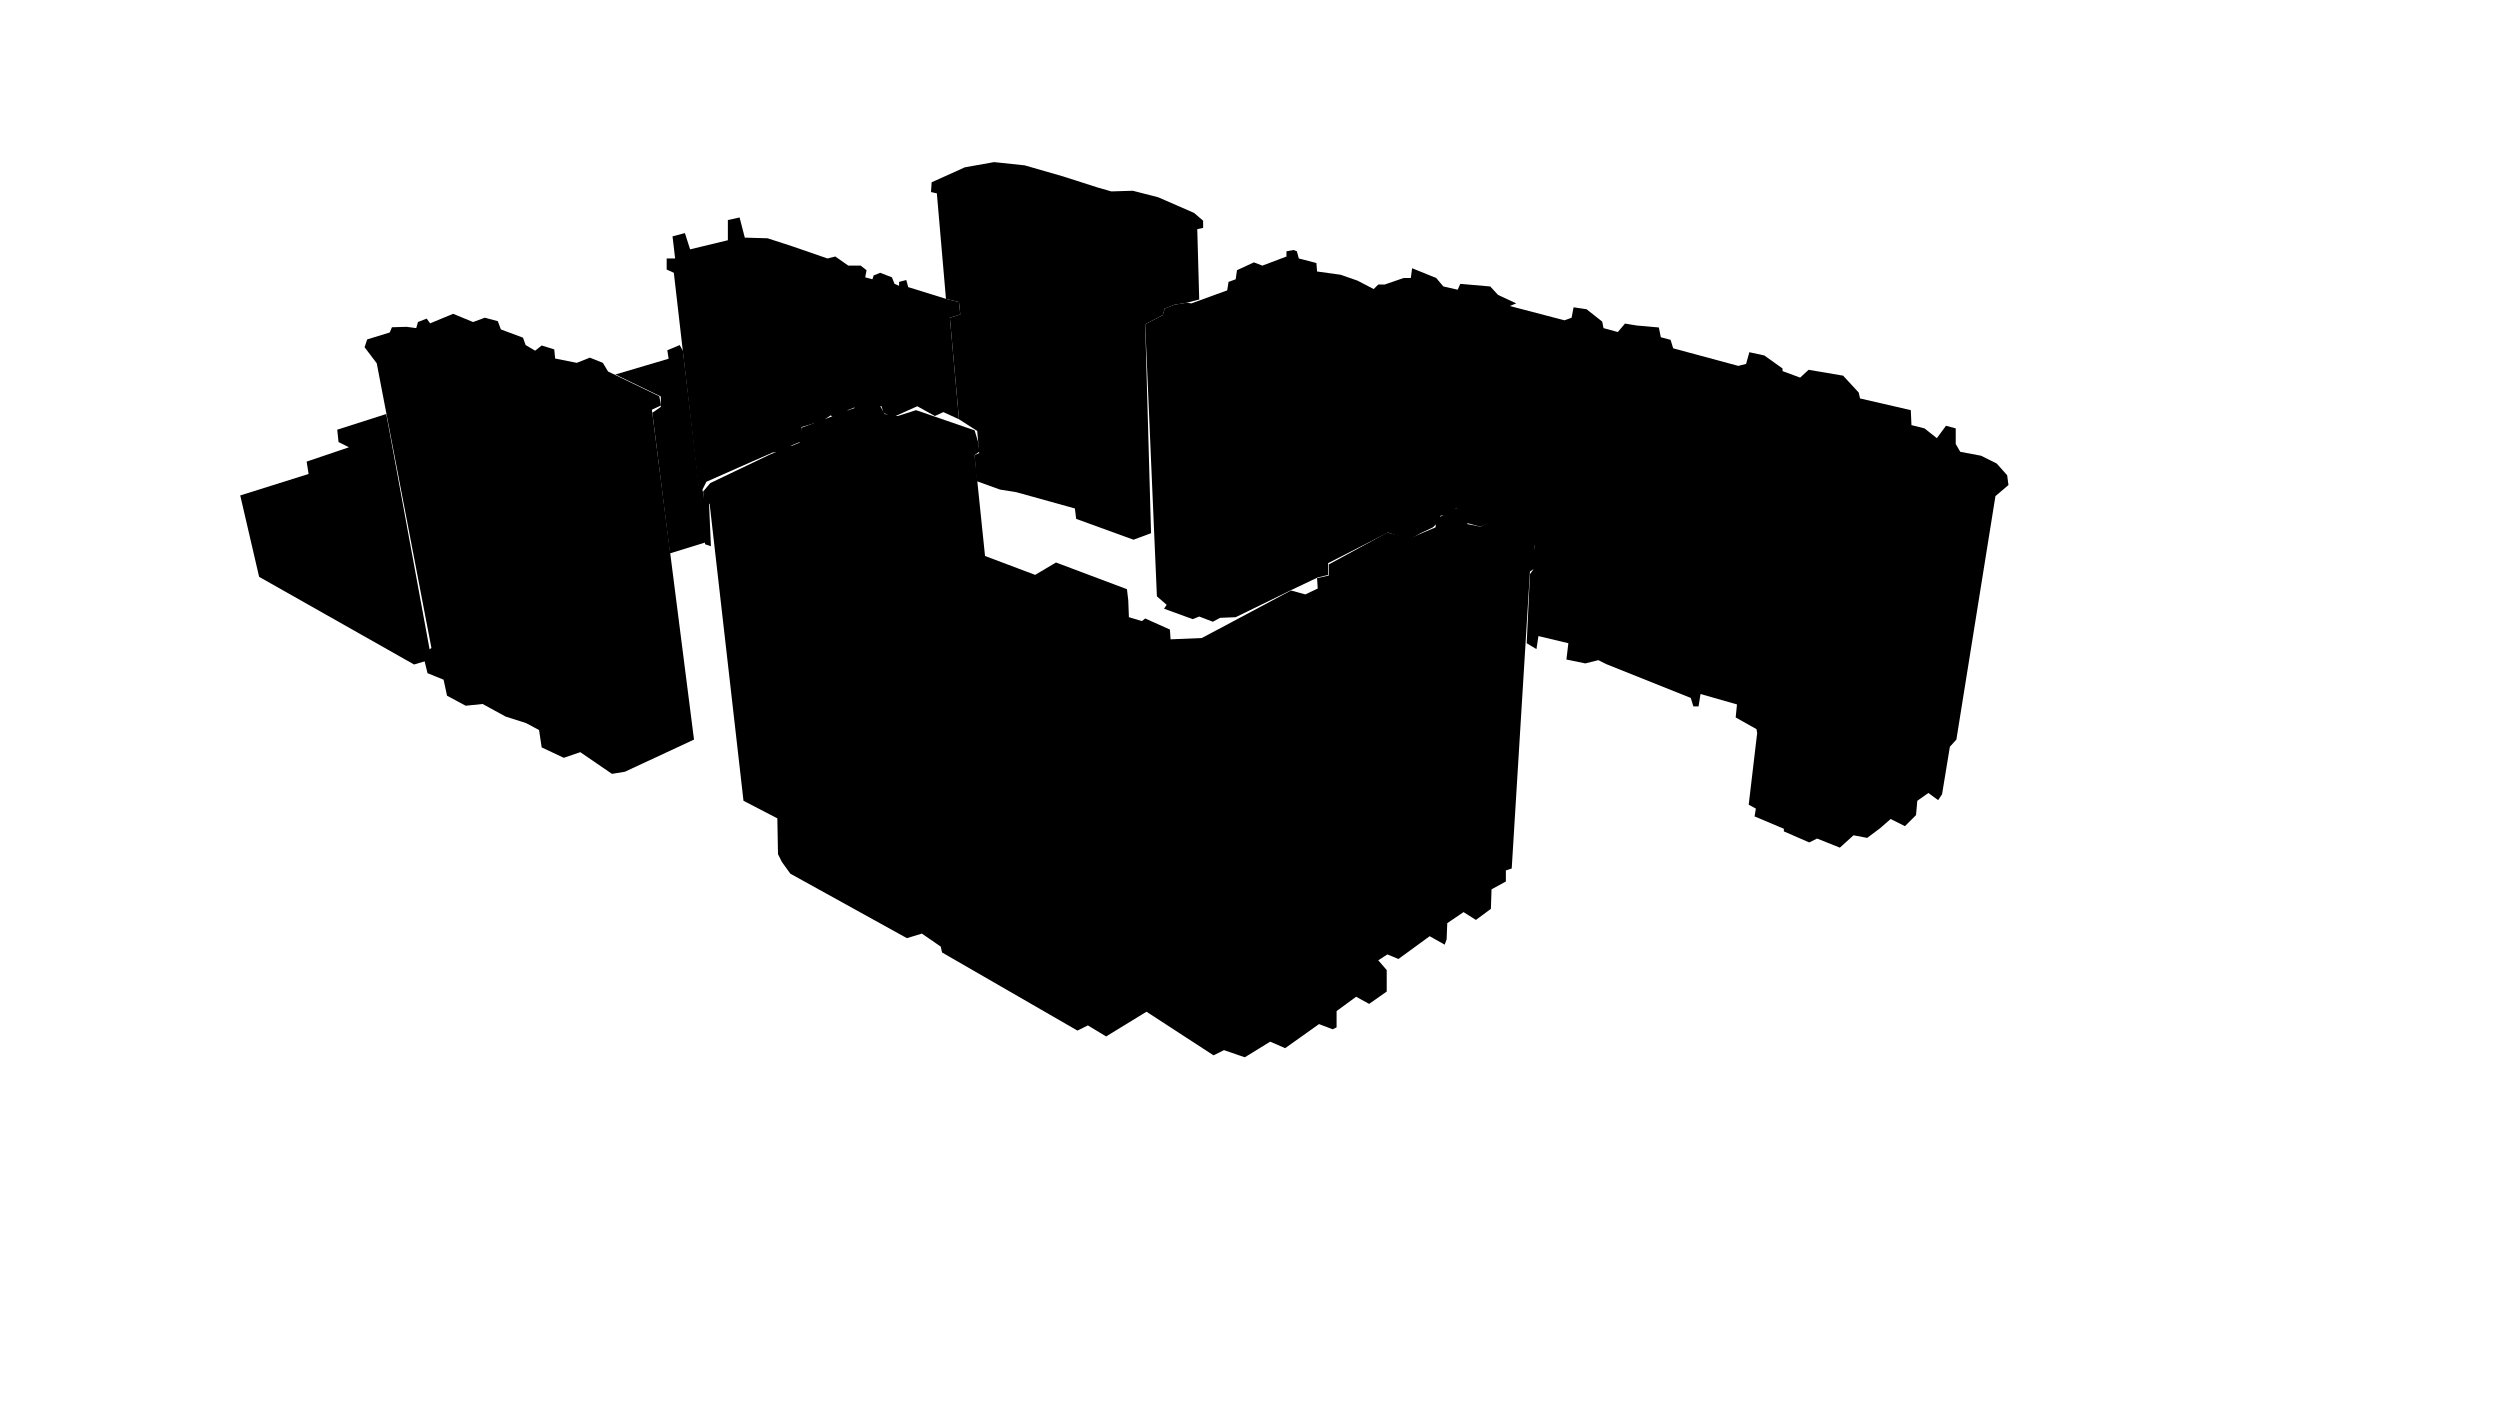 <svg viewBox="0 0 1920 1080" version="1.0" preserveAspectRatio="xMidYMid slice" id="floor--svg"
     xmlns="http://www.w3.org/2000/svg">
    <polygon data-type="flyby" data-flyby="1" data-build="4" class="s3d-svg__build js-s3d-svg__build"
             points="703.5,315,748.5,330.5,751.5,340.5,752,347,748.5,349.5,756.5,427,795,441.5,811,432,865.5,452.5,866.5,461,867,474,877,477,879.5,475,898.5,483.5,899,491,923,490,991.5,453.5,1002.5,456.5,1012,452,1011.5,444,1020.5,442,1020.5,433.5,1065.5,409,1082.5,413.5,1102.5,405,1103,398.5,1119,390,1127,393.5,1127,402.5,1137,404.5,1143.5,401,1148,403,1148,408,1178.5,418,1178.5,436.5,1175,439,1161,667,1156.5,668.5,1156.5,677,1145.5,683,1145,698,1133.5,706.5,1124,700.5,1111.5,709,1111,721.5,1109.5,725.5,1098,719,1074,736.5,1065.5,733,1058.5,737.5,1065,745,1065,761.5,1051.5,771,1041.5,765.5,1026.5,776.5,1026.5,789,1023.5,790.5,1013,786.5,987,805,975.5,800,956,812,940,806.5,932,810.5,880.5,777,849.5,796,835.5,787.5,827.5,791.5,723.5,731.5,722.5,727,708,717,696.5,720.5,607,671,600.5,662,597.5,656,597,628.5,571,615,545,387,540.5,385.5,540,377.5,545.5,371,591.5,349,614,340,615.5,328.5,638.5,320,653,314.5,673.5,307.5,679.5,318,689.5,319.5"></polygon>
    <polygon data-type="flyby" data-flyby="2" data-build="5" class="s3d-svg__build js-s3d-svg__build"
             points="1066,409,1066,409,1020,432.5,1020,432.5,1020,441.5,1020,441.5,1012,443.5,1012,443.5,992,453,992,453,949,474,949,474,937,474.5,937,474.5,931.5,477.5,931.5,477.5,921,473.5,921,473.5,916,475.5,916,475.5,894,467.5,894,467.5,896,464.5,896,464.5,888.5,458,888.5,458,879.5,249,879.5,249,893,242,893,242,894.5,237,894.5,237,902,234,902,234,911.5,232.5,911.5,232.5,915,233,915,233,942.5,223,942.5,223,943.5,216.5,943.5,216.5,949,214.5,949,214.5,950,207.5,950,207.5,963,201.5,963,201.5,969.5,204,969.5,204,988,197,988,197,988,193,988,193,993.5,192,993.5,192,996,193,996,193,997.5,198.5,997.5,198.5,1011,202,1011,202,1011.5,208.5,1011.5,208.5,1029.5,211,1029.5,211,1042.5,215.5,1042.5,215.5,1055,222,1055,222,1058.5,218.5,1058.5,218.5,1063.5,218.5,1063.5,218.5,1078,213.5,1078,213.5,1083.5,213.5,1083.5,213.5,1084.5,206,1084.5,206,1103,213.5,1103,213.5,1108.5,220,1108.5,220,1119.5,222.5,1119.5,222.5,1121.5,218,1121.5,218,1144.5,220,1144.5,220,1150.5,226.5,1150.5,226.5,1164.5,233,1164.5,233,1159.5,235,1159.5,235,1201.5,246,1201.5,246,1207,244,1207,244,1208.5,236,1208.5,236,1218.5,237.5,1218.5,237.5,1230.5,247,1230.5,247,1231.5,252,1231.5,252,1242.5,255,1242.5,255,1248,248.5,1248,248.5,1257,250,1257,250,1263,250.5,1263,250.5,1274,251.5,1274,251.5,1275.5,259,1275.5,259,1283,261,1283,261,1285,267.5,1285,267.5,1335,281,1335,281,1341,279.5,1341,279.5,1343.5,270.5,1343.5,270.5,1355,273,1355,273,1369,283,1369,283,1369,285,1369,285,1382.5,290,1382.5,290,1389,284,1389,284,1415.5,288.5,1415.5,288.5,1427.5,301.5,1427.5,301.5,1428.5,306,1428.5,306,1467.5,315,1467.5,315,1468,326.5,1468,326.5,1478,329,1478,329,1487.5,336.5,1487.5,336.5,1494.5,327,1494.5,327,1502,329,1502,329,1502,341,1502,341,1505.5,347,1505.5,347,1521.5,350,1521.5,350,1533.5,356,1533.5,356,1541.5,365,1541.5,365,1542.5,372.5,1542.5,372.5,1532.5,381,1532.5,381,1502.5,568,1502.5,568,1497.5,573.5,1497.5,573.5,1491.5,610,1491.5,610,1488.5,614.5,1488.5,614.5,1481,609,1481,609,1472.5,615,1472.5,615,1471.5,626,1471.5,626,1463,634.5,1463,634.5,1452,629,1452,629,1444,636,1444,636,1434,643.5,1434,643.5,1423.5,641.5,1423.5,641.5,1413,651,1413,651,1395.5,644,1395.5,644,1389.5,647,1389.5,647,1370,638.5,1370,638.5,1370,636.5,1370,636.5,1347.5,627,1347.5,627,1348.5,621,1348.5,621,1343,618,1343,618,1349.5,563,1349.5,563,1349,560,1349,560,1333,551,1333,551,1334,541,1334,541,1306,533,1306,533,1304.5,542.5,1304.5,542.5,1300.5,542.5,1300.5,542.5,1298.5,536,1298.5,536,1233.5,510,1233.5,510,1227.5,507,1227.5,507,1217.5,509.5,1217.5,509.5,1203,506.5,1203,506.5,1204.5,494,1204.5,494,1181.5,488.5,1181.5,488.5,1180,498.5,1180,498.5,1172.5,494,1172.5,494,1175,441,1175,441,1177.5,437.5,1177.5,437.5,1177.5,429,1177.5,429,1178.5,419,1178.5,419,1147.5,408.5,1147.5,408.5,1146.5,402.5,1146.5,402.5,1142.5,402,1142.5,402,1137,404.5,1137,404.5,1126,401.5,1126,401.5,1123.5,393,1123.5,393,1118.5,390,1118.5,390,1114.5,395,1114.5,395,1106.5,396,1106.5,396,1103.5,402,1103.5,402,1100.5,405,1100.5,405,1091,409.5,1091,409.5,1082,414.5,1082,414.5"></polygon>
    <polygon data-type="sold" data-build="1" class="s3d-svg__build js-s3d-svg__build"
             points="348,241,363.333,247.333,372.333,244,382.333,246.667,384.667,253,401.667,259.333,403.667,265,411,269.333,416,265.333,425.667,268.333,426.333,275.333,443,278.667,453,274.667,463,278.667,467,285.333,506.333,304.333,507.667,311.333,500.667,314.667,533,568,480,592.667,470,594.333,445.667,577.667,433,582,416,574,414,560.667,404,555.333,388.333,550.333,370.667,540.667,357.667,542,343.333,534.333,340.667,522,328.333,517,324.667,502,331.333,497.667,289.333,279,280,266.667,282,260.667,299.333,255.333,301,251.333,312.333,251,319.667,252,321,247.333,327.667,244.667,330.333,248.333"></polygon>
    <polygon data-type="sold" data-build="2" class="s3d-svg__build js-s3d-svg__build"
             points="518.5,198.5,516.5,181.5,526,179,530,191.5,559,184.5,559,169,568,167,572,182.5,589.5,183,608,189,635.5,198.5,641.5,197,651.5,204,661,204,665.5,207.5,664.5,213,670,214.5,671,211.5,676,209.5,685,213,687,218,690.5,219.5,690.5,216.5,696,215,697.5,220.5,726.5,229.5,736.5,232,737.5,241.5,729.5,244,736.5,322,724.5,316.5,718,319.5,704.5,312,685.5,320.5,678.5,317,677,312,666,311,665.5,315.5,660.5,316,656,313,651,315,652,320.5,643.5,323.5,638,319,633.5,322,634.5,327.5,629.5,329,625.5,325,615.5,328,615.5,339,608,342,605.5,347,593.5,347.5,577.5,354.5,542.5,370,539.5,376,541,384.5,544.5,386,546,419.5,541.5,418,517.5,209.5,512,207,512,198.5"></polygon>
    <polygon data-type="sold" data-build="3" class="s3d-svg__build js-s3d-svg__build"
             points="715.5,140,741,128.5,763.5,124.5,787,127,816.5,135.5,843,144,853.5,147,870,146.5,889.5,151.5,917,163.5,924,169.5,924,175,919.5,176,921,230,911.5,232.5,902,234,894.5,237,893,242,879.5,249,884,409.5,870.5,414.5,826.5,398.5,825.5,390.5,780.5,378,768,376,750,369.5,748.5,349.5,752,348,750.5,331,736.5,322,729.5,244,737.5,241.5,736.5,232,726.5,229.5,719.5,148.5,715,147.5"></polygon>
    <polygon data-type="infrastructure" data-id="trc" class="s3d-svg__build js-s3d-svg__build"
             points="184.5,380.5,237,364,235.5,354.5,268,343.5,260,339.5,259,330,296.5,318,473,287.5,513.5,275.5,512.5,269,522,265,524.5,269.5,542,416.5,514.5,425,501,317,507.5,312.5,507.5,304.5,472.667,287.667,296.667,318,331.333,506.333,318,510.333,199,443"></polygon>
</svg>
